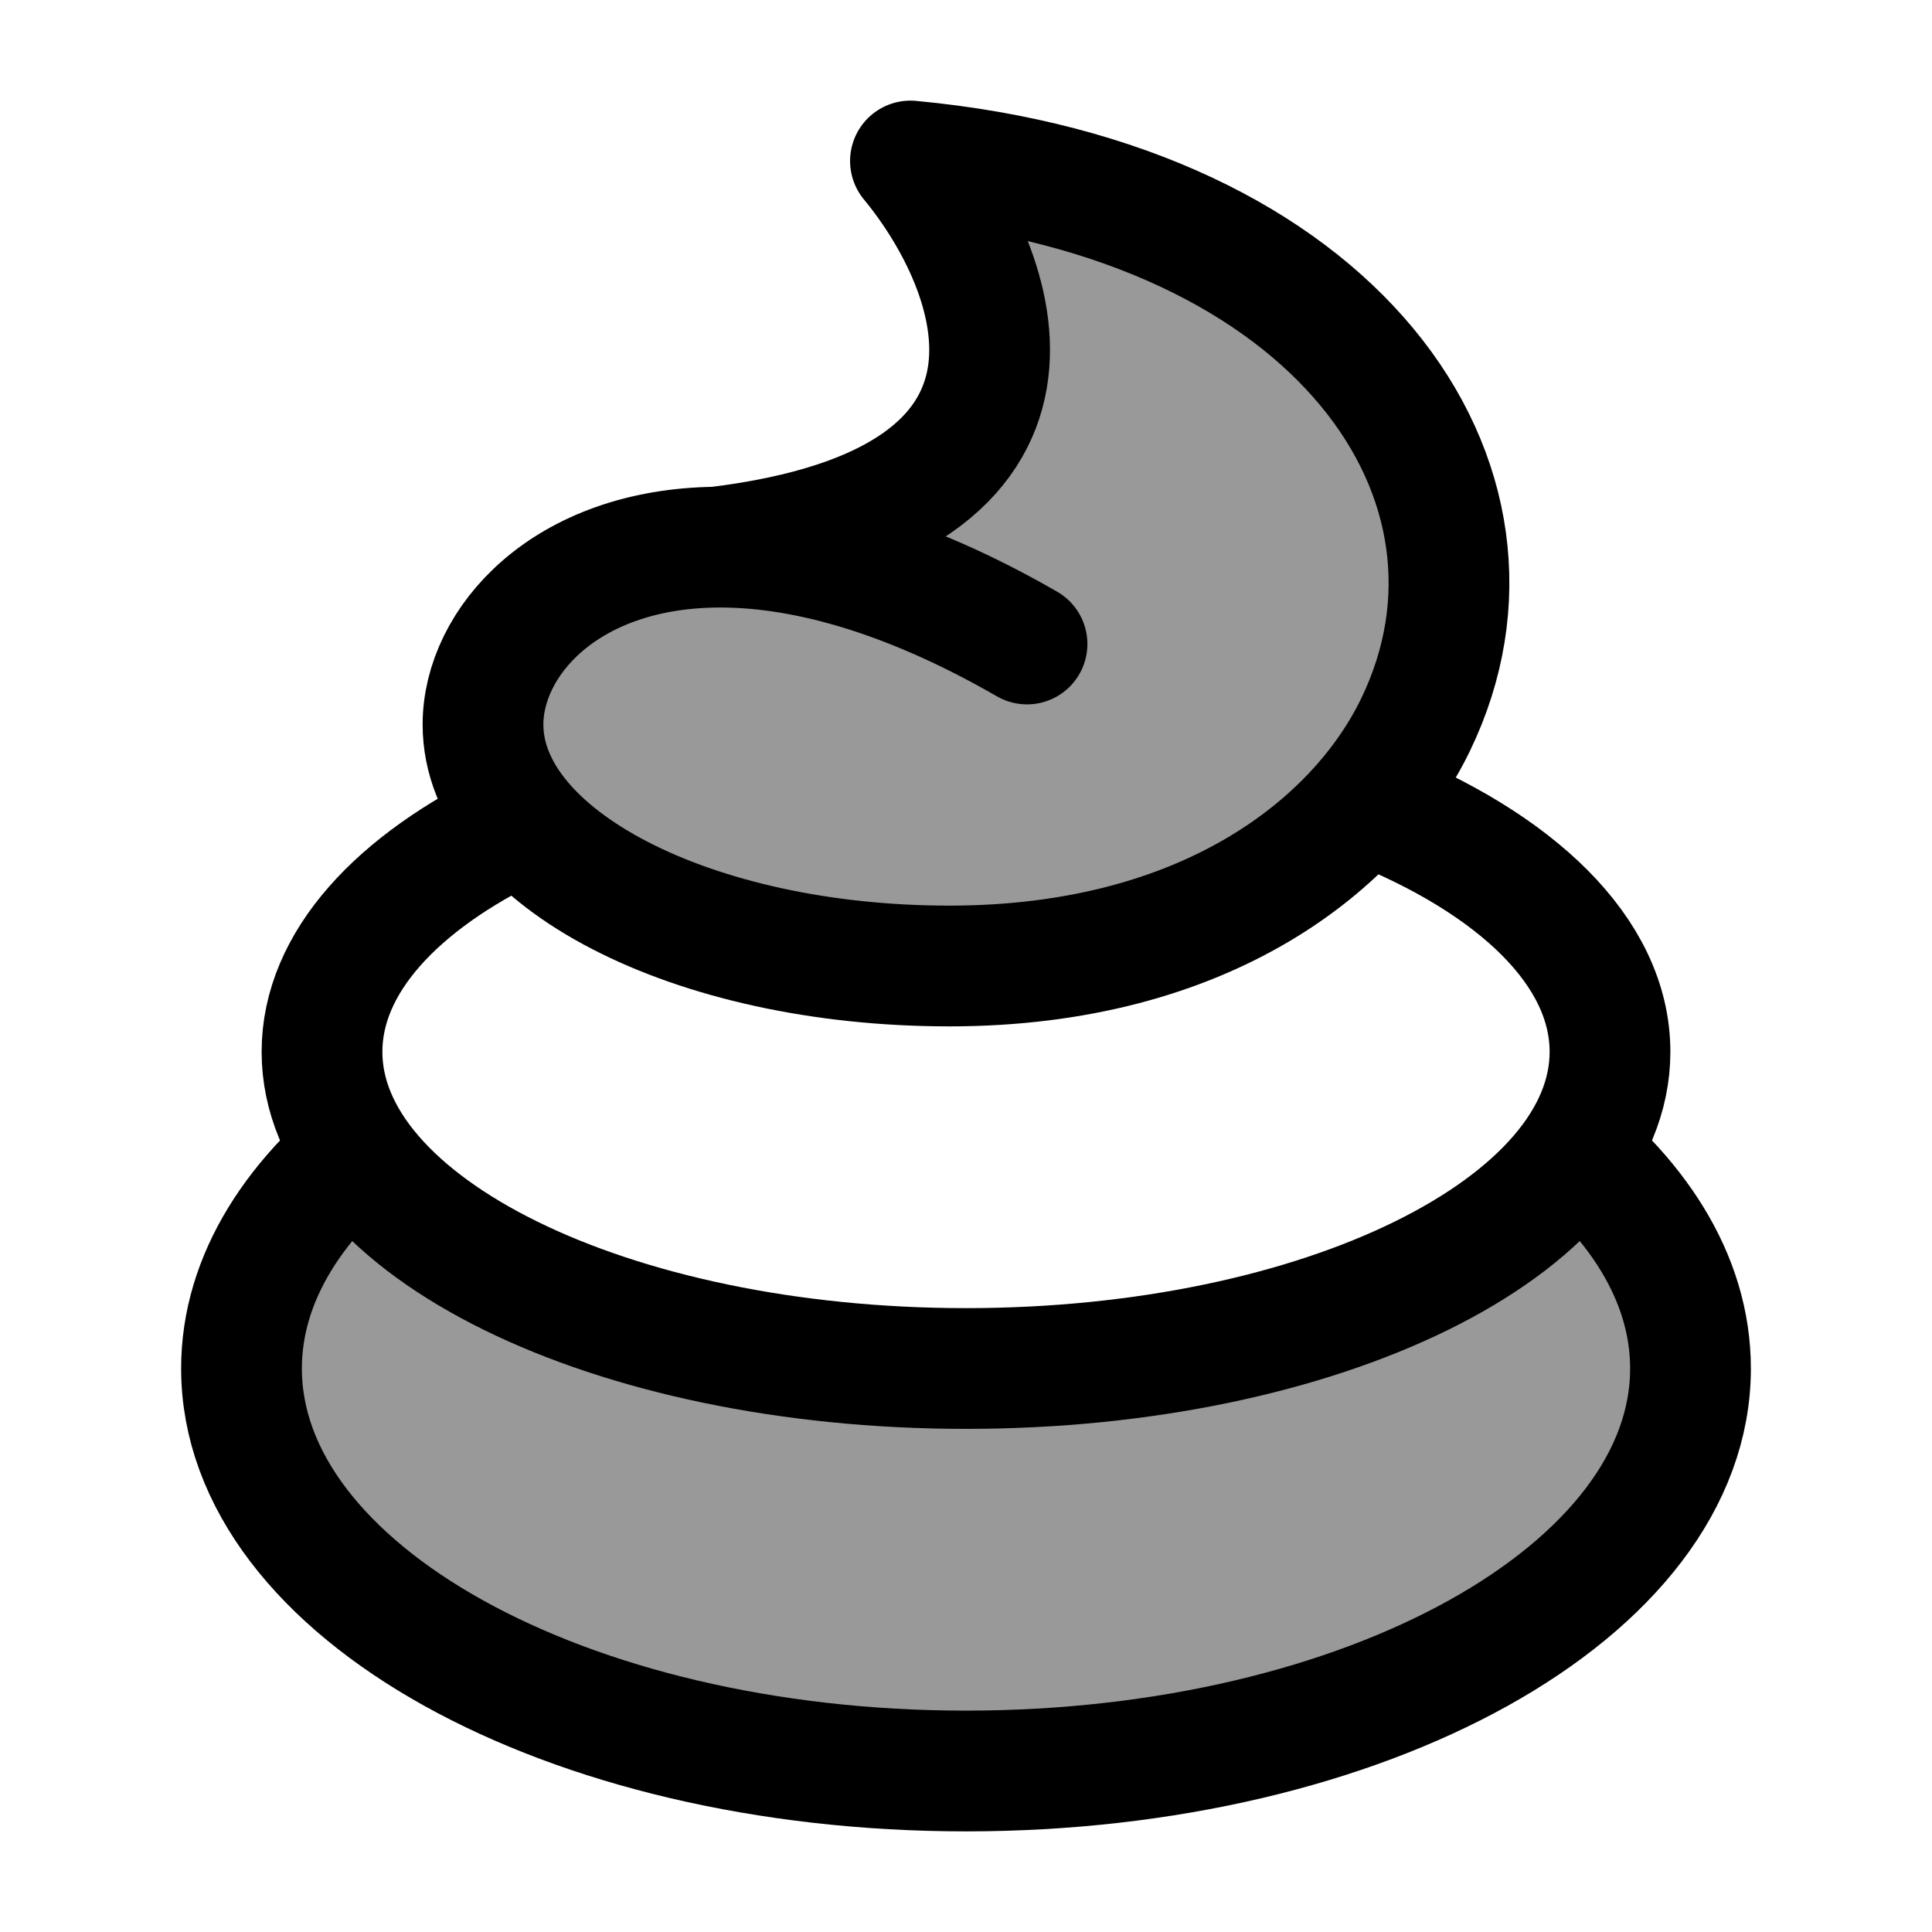 <svg width="24" height="24" viewBox="0 0 24 24" fill="none" xmlns="http://www.w3.org/2000/svg">
    <path opacity="0.4" d="M19.59 14.312C18.53 15.874 15.533 17 12 17C8.468 17 5.47 15.874 4.41 14.312C3.517 15.089 3 16.011 3 17C3 19.762 7.029 22 12 22C16.971 22 21 19.762 21 17C21 16.011 20.483 15.089 19.59 14.312Z" fill="currentColor"/>
    <path opacity="0.4" d="M11.793 12C14.992 12 16.871 10.482 17.586 9C19.034 6 16.621 2.5 11.31 2C12.437 3.365 13.531 6.235 8.897 6.797C7.009 6.818 6 7.983 6 9C6 10.657 8.594 12 11.793 12Z" fill="currentColor"/>
    <path d="M19.201 14C20.331 14.836 21 15.874 21 17C21 19.761 16.971 22 12 22C7.029 22 3 19.761 3 17C3 15.874 3.67 14.836 4.799 14" stroke="currentColor" stroke-width="1.5"/>
    <path d="M12.758 8C11.223 7.116 9.928 6.786 8.897 6.797M8.897 6.797C7.009 6.818 6 7.983 6 9C6 10.657 8.594 12 11.793 12C14.992 12 16.871 10.482 17.586 9C19.034 6 16.621 2.5 11.31 2C12.437 3.365 13.531 6.235 8.897 6.797Z" stroke="currentColor" stroke-width="1.5" stroke-linecap="round" stroke-linejoin="round"/>
    <path d="M17.014 10C18.835 10.721 20 11.826 20 13.066C20 15.239 16.418 17 12 17C7.582 17 4 15.239 4 13.066C4 11.959 4.93 10.959 6.426 10.244" stroke="currentColor" stroke-width="1.5" stroke-linecap="round" stroke-linejoin="round"/>
</svg>

